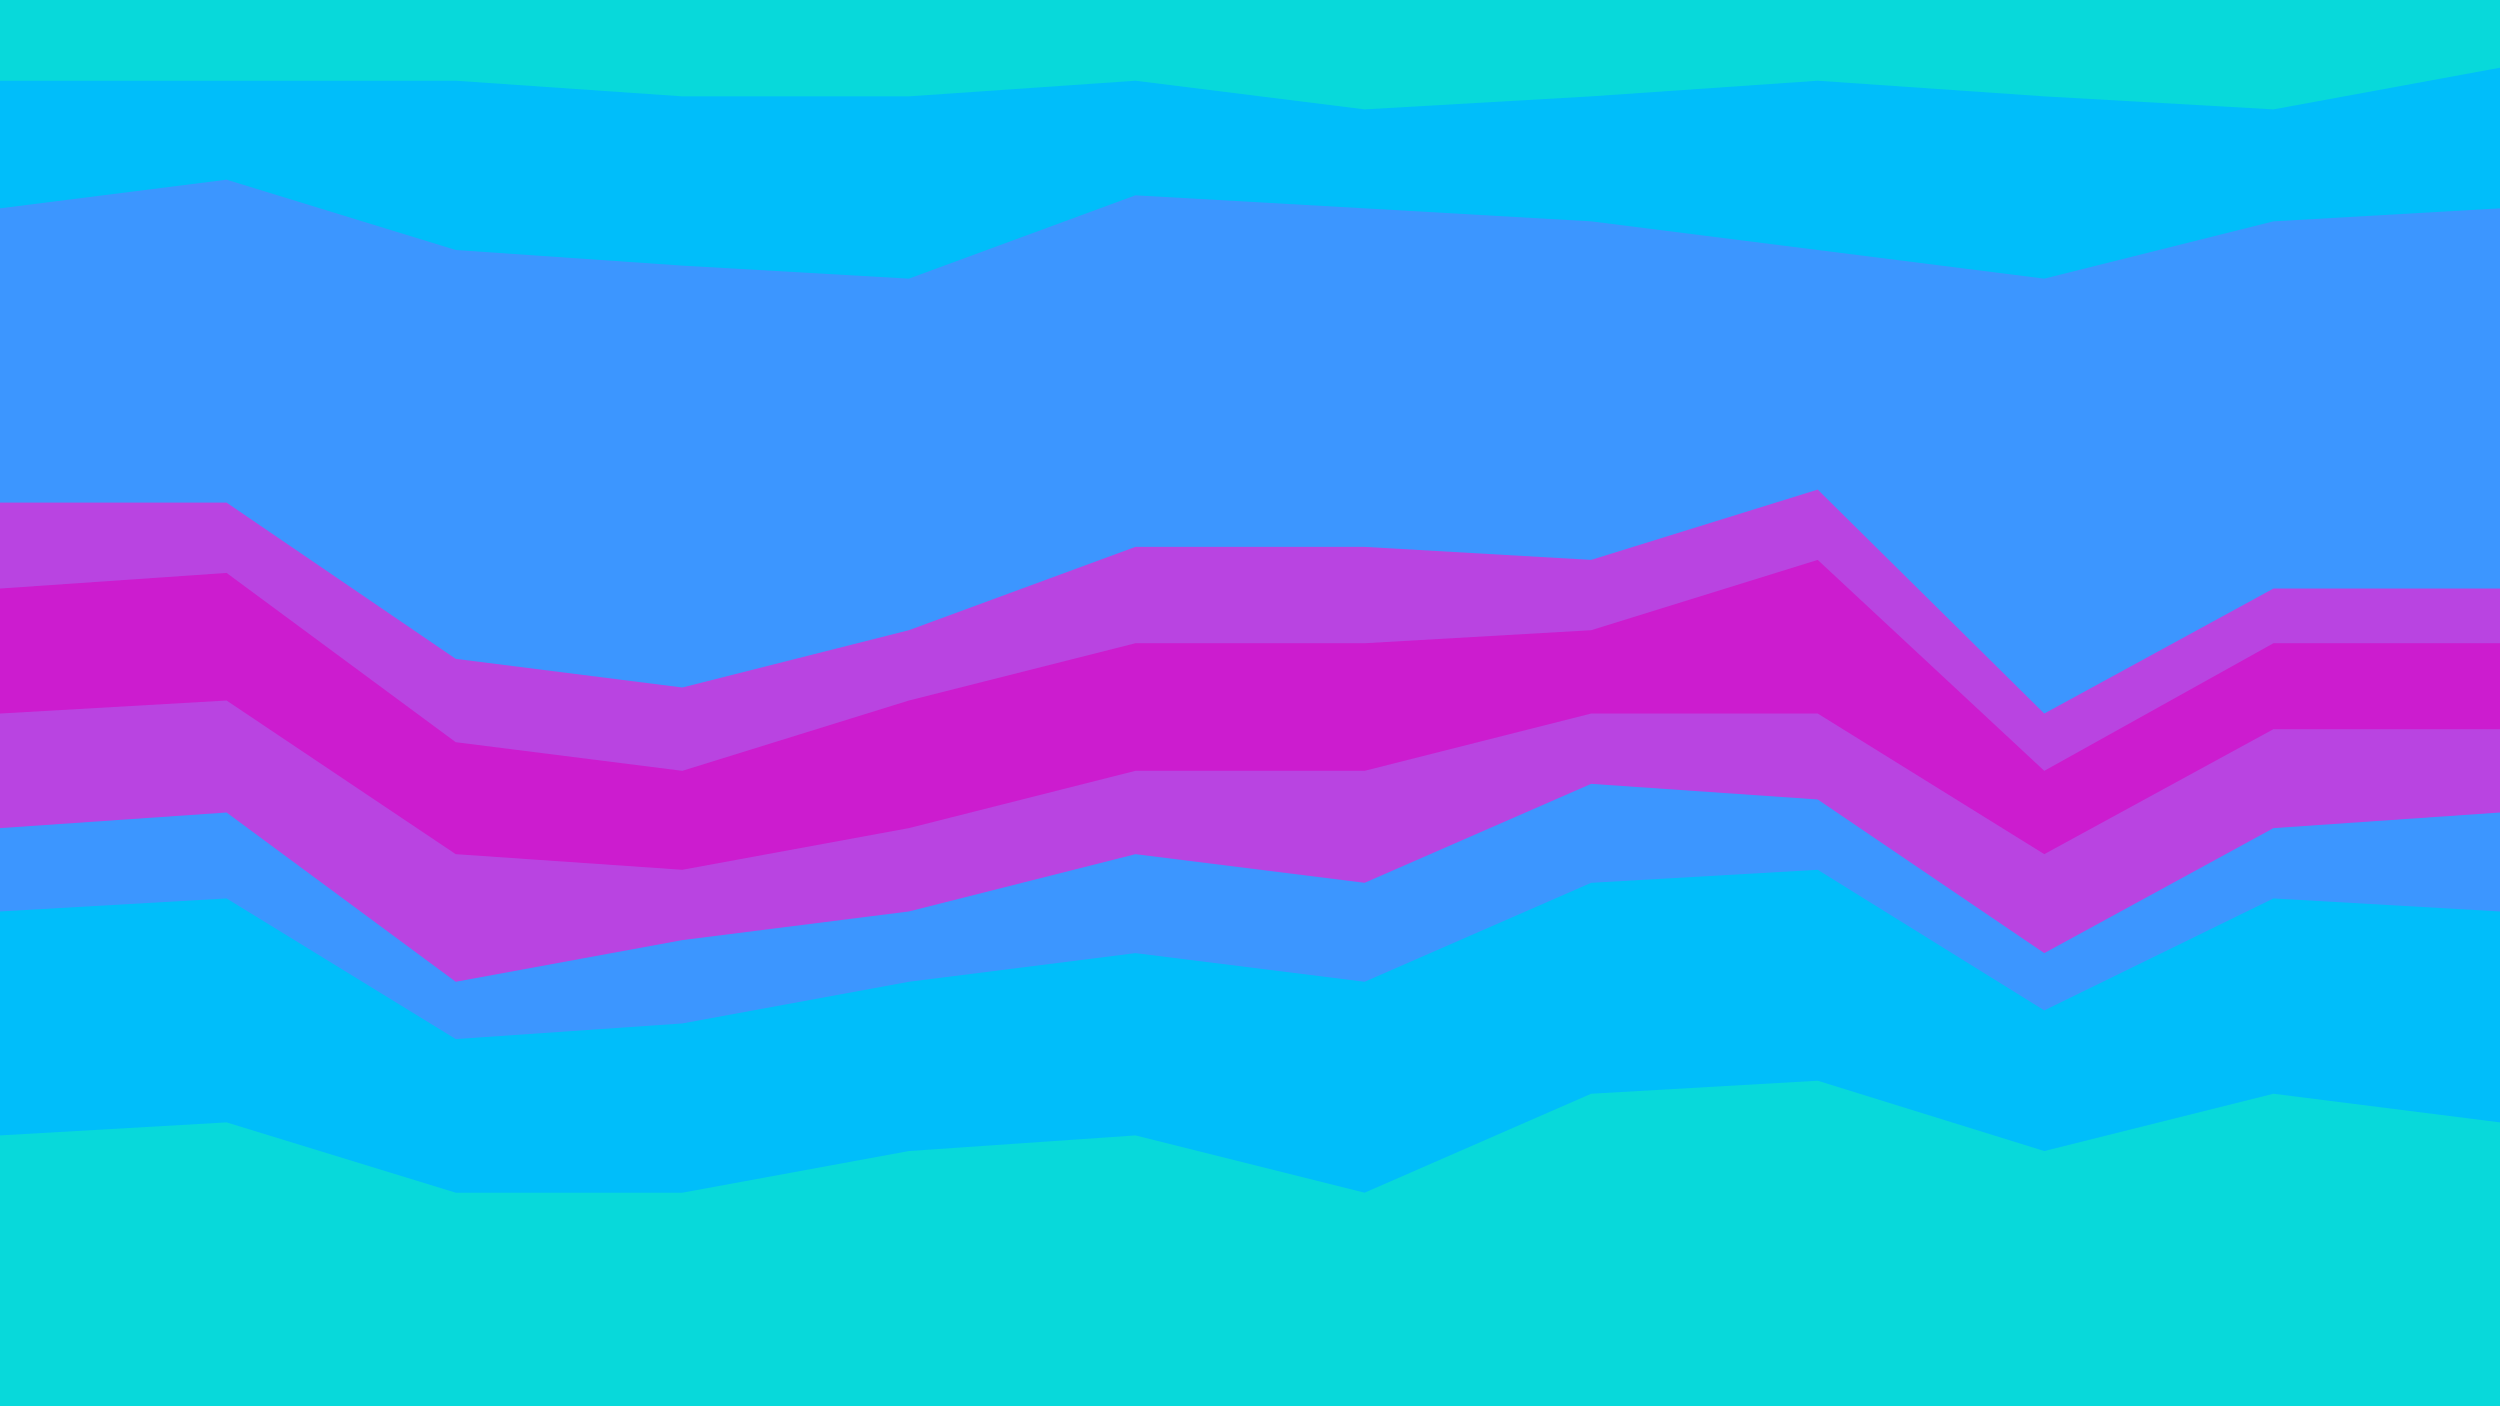 <svg id="visual" viewBox="0 0 960 540" width="960" height="540" xmlns="http://www.w3.org/2000/svg" xmlns:xlink="http://www.w3.org/1999/xlink" version="1.1"><path d="M0 33L87 33L175 33L262 39L349 39L436 33L524 44L611 39L698 33L785 39L873 44L960 28L960 0L873 0L785 0L698 0L611 0L524 0L436 0L349 0L262 0L175 0L87 0L0 0Z" fill="#08d9da"></path><path d="M0 82L87 71L175 98L262 104L349 109L436 77L524 82L611 87L698 98L785 109L873 87L960 82L960 26L873 42L785 37L698 31L611 37L524 42L436 31L349 37L262 37L175 31L87 31L0 31Z" fill="#00befa"></path><path d="M0 195L87 195L175 255L262 266L349 244L436 212L524 212L611 217L698 190L785 276L873 228L960 228L960 80L873 85L785 107L698 96L611 85L524 80L436 75L349 107L262 102L175 96L87 69L0 80Z" fill="#3c96ff"></path><path d="M0 228L87 222L175 287L262 298L349 271L436 249L524 249L611 244L698 217L785 298L873 249L960 249L960 226L873 226L785 274L698 188L611 215L524 210L436 210L349 242L262 264L175 253L87 193L0 193Z" fill="#b944e1"></path><path d="M0 276L87 271L175 330L262 336L349 320L436 298L524 298L611 276L698 276L785 330L873 282L960 282L960 247L873 247L785 296L698 215L611 242L524 247L436 247L349 269L262 296L175 285L87 220L0 226Z" fill="#cc1ccf"></path><path d="M0 320L87 314L175 379L262 363L349 352L436 330L524 341L611 303L698 309L785 368L873 320L960 314L960 280L873 280L785 328L698 274L611 274L524 296L436 296L349 318L262 334L175 328L87 269L0 274Z" fill="#b944e1"></path><path d="M0 352L87 347L175 401L262 395L349 379L436 368L524 379L611 341L698 336L785 390L873 347L960 352L960 312L873 318L785 366L698 307L611 301L524 339L436 328L349 350L262 361L175 377L87 312L0 318Z" fill="#3c96ff"></path><path d="M0 438L87 433L175 460L262 460L349 444L436 438L524 460L611 422L698 417L785 444L873 422L960 433L960 350L873 345L785 388L698 334L611 339L524 377L436 366L349 377L262 393L175 399L87 345L0 350Z" fill="#00befa"></path><path d="M0 541L87 541L175 541L262 541L349 541L436 541L524 541L611 541L698 541L785 541L873 541L960 541L960 431L873 420L785 442L698 415L611 420L524 458L436 436L349 442L262 458L175 458L87 431L0 436Z" fill="#08d9da"></path></svg>